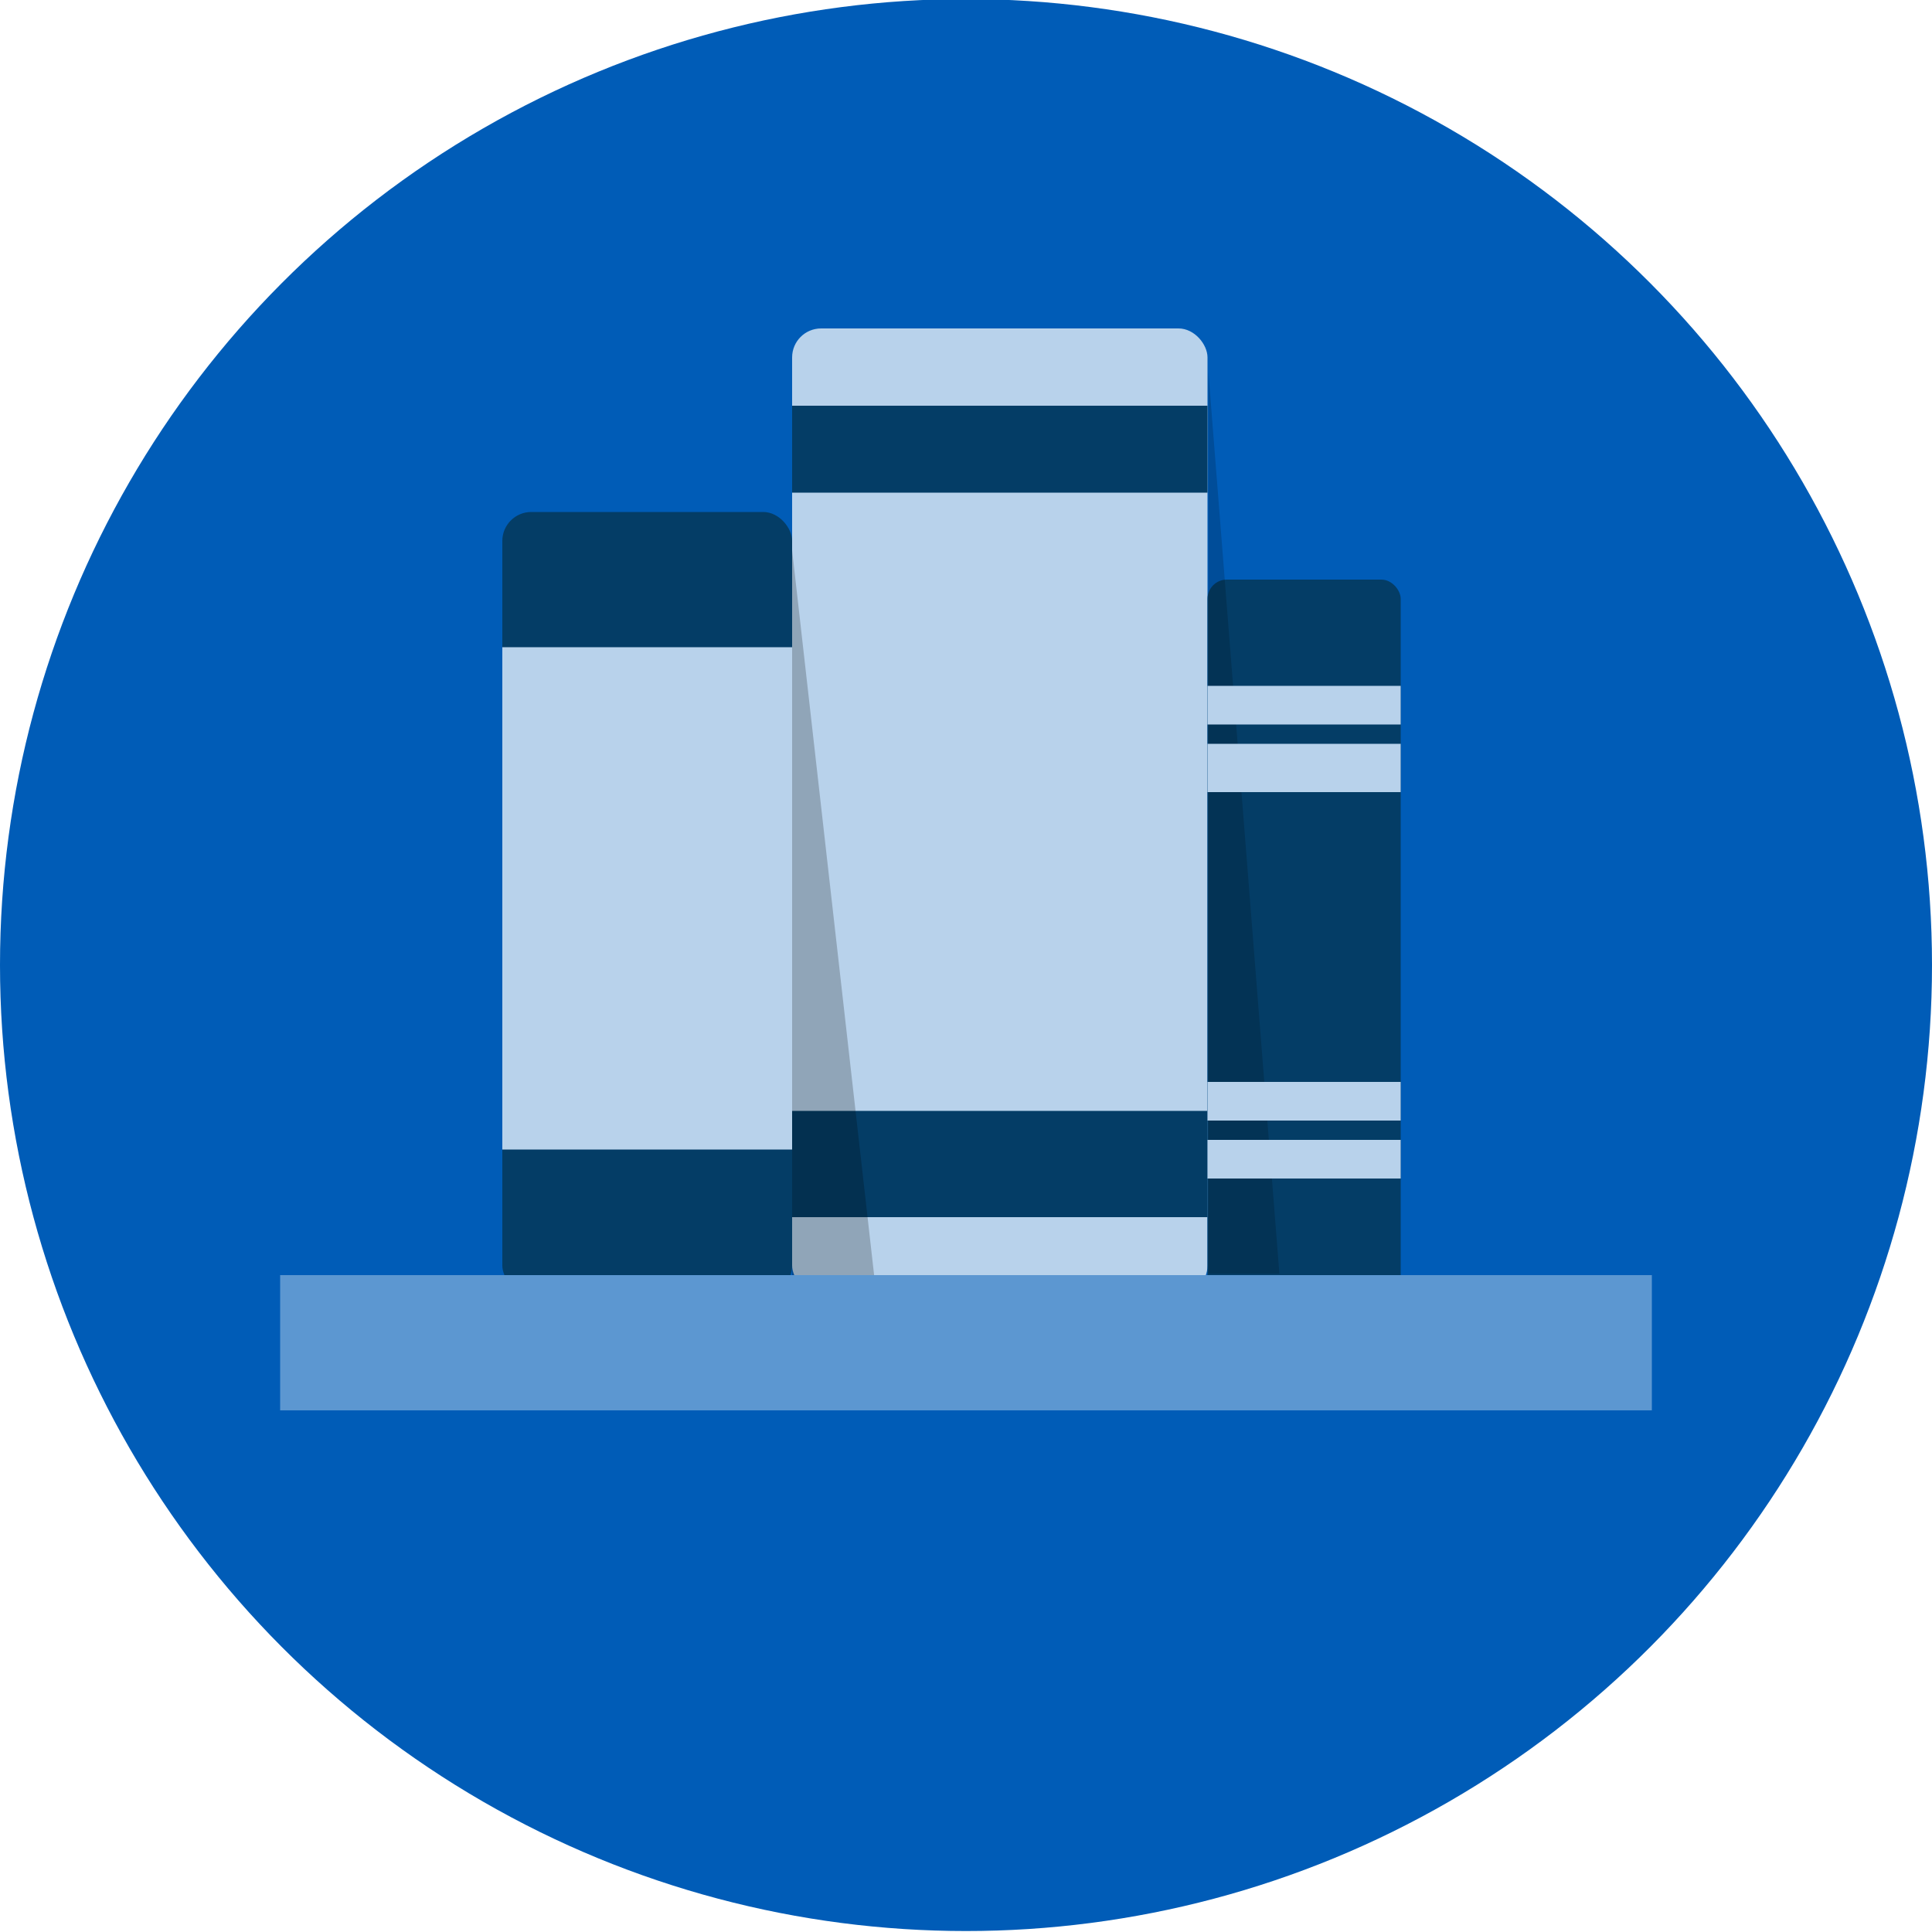 <svg xmlns="http://www.w3.org/2000/svg" xmlns:xlink="http://www.w3.org/1999/xlink" width="200" height="200" viewBox="0 0 200 200">
  <defs>
    <clipPath id="clip-Expert_Data_Collections">
      <rect width="200" height="200"/>
    </clipPath>
  </defs>
  <g id="Expert_Data_Collections" data-name="Expert Data Collections" clip-path="url(#clip-Expert_Data_Collections)">
    <circle id="Blue_300_Bg" data-name="Blue 300 Bg" cx="100" cy="100" r="100" transform="translate(0 -0.1)" fill="#005cb7"/>
    <rect id="Rectangle_520" data-name="Rectangle 520" width="30" height="81" rx="3" transform="translate(52 53)" fill="#043d66"/>
    <rect id="Rectangle_521" data-name="Rectangle 521" width="43" height="100" rx="3" transform="translate(82 34)" fill="#b8d2eb"/>
    <rect id="Rectangle_523" data-name="Rectangle 523" width="43" height="11" transform="translate(82 115)" fill="#043d66"/>
    <path id="Path_12681" data-name="Path 12681" d="M3240.91,1329.336l8.488,75.027h-8.488Z" transform="translate(-3158.91 -1272.363)" opacity="0.216"/>
    <rect id="Rectangle_522" data-name="Rectangle 522" width="30" height="52" transform="translate(52 67)" fill="#b8d2eb"/>
    <rect id="Rectangle_524" data-name="Rectangle 524" width="43" height="9" transform="translate(82 42)" fill="#043d66"/>
    <rect id="Rectangle_525" data-name="Rectangle 525" width="20" height="74" rx="2" transform="translate(125 60)" fill="#043d66"/>
    <path id="Path_12682" data-name="Path 12682" d="M3282.094,1311.693l7.353,93.37h-7.353Z" transform="translate(-3157.003 -1273.204)" opacity="0.166"/>
    <rect id="Rectangle_526" data-name="Rectangle 526" width="20" height="4" transform="translate(125 71)" fill="#b8d2eb"/>
    <rect id="Rectangle_527" data-name="Rectangle 527" width="20" height="5" transform="translate(125 77)" fill="#b8d2eb"/>
    <rect id="Rectangle_528" data-name="Rectangle 528" width="20" height="4" transform="translate(125 112)" fill="#b8d2eb"/>
    <rect id="Rectangle_529" data-name="Rectangle 529" width="20" height="4" transform="translate(125 118)" fill="#b8d2eb"/>
    <rect id="Rectangle_530" data-name="Rectangle 530" width="142" height="14" transform="translate(29 132)" fill="#5c97d1"/>
  </g>
</svg>
